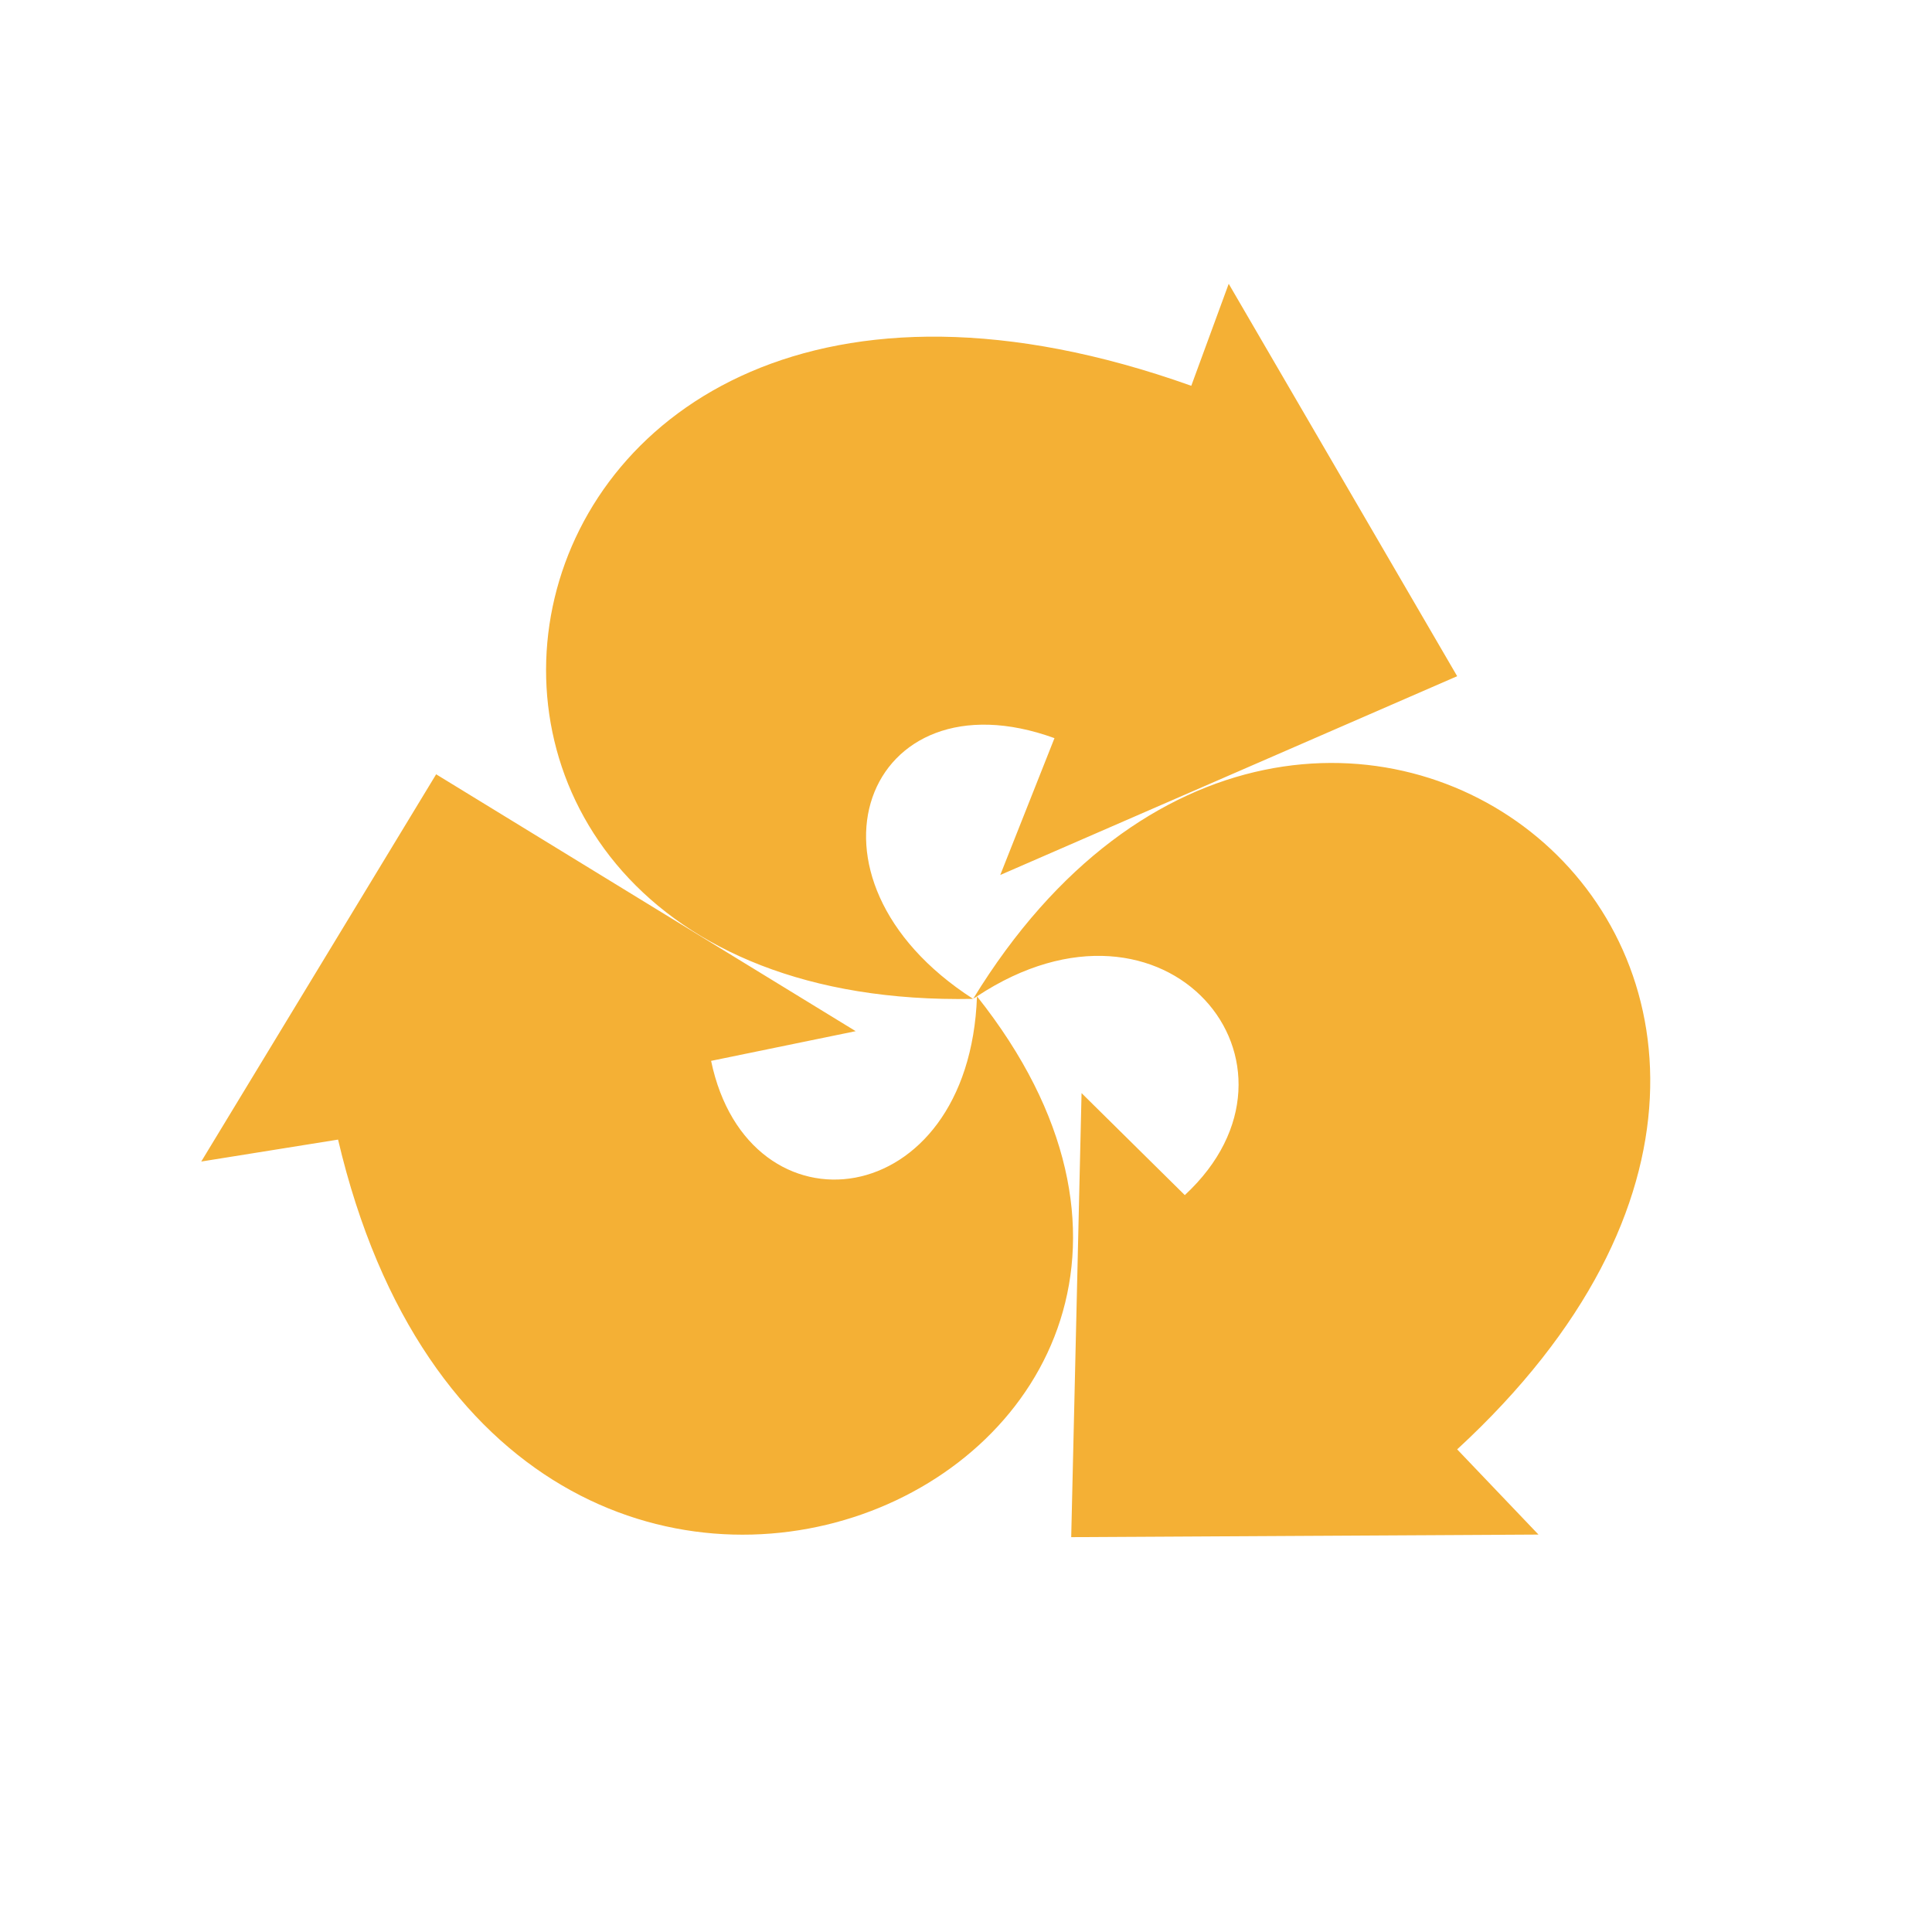 <svg width="48" height="48" viewBox="0 0 48 48" fill="none" xmlns="http://www.w3.org/2000/svg">
<path fill-rule="evenodd" clip-rule="evenodd" d="M24.273 24.753C33.67 36.586 12.568 46.047 8.399 28.313L5 28.858L10.836 19.237L21.259 25.619L17.667 26.357C18.597 30.814 24.081 30.172 24.273 24.753C24.241 24.785 24.209 24.785 24.177 24.817C7.662 25.138 11.157 3.011 29.597 9.585L30.527 7.051L36.203 16.8L24.851 21.739L26.198 18.339C21.515 16.64 19.495 21.803 24.177 24.817C32.515 11.188 49.223 24.015 36.203 36.009L38.223 38.126L26.614 38.19L26.871 27.158L29.436 29.692C32.932 26.453 28.988 21.642 24.273 24.753Z" fill="#F4B035"/>
</svg>
